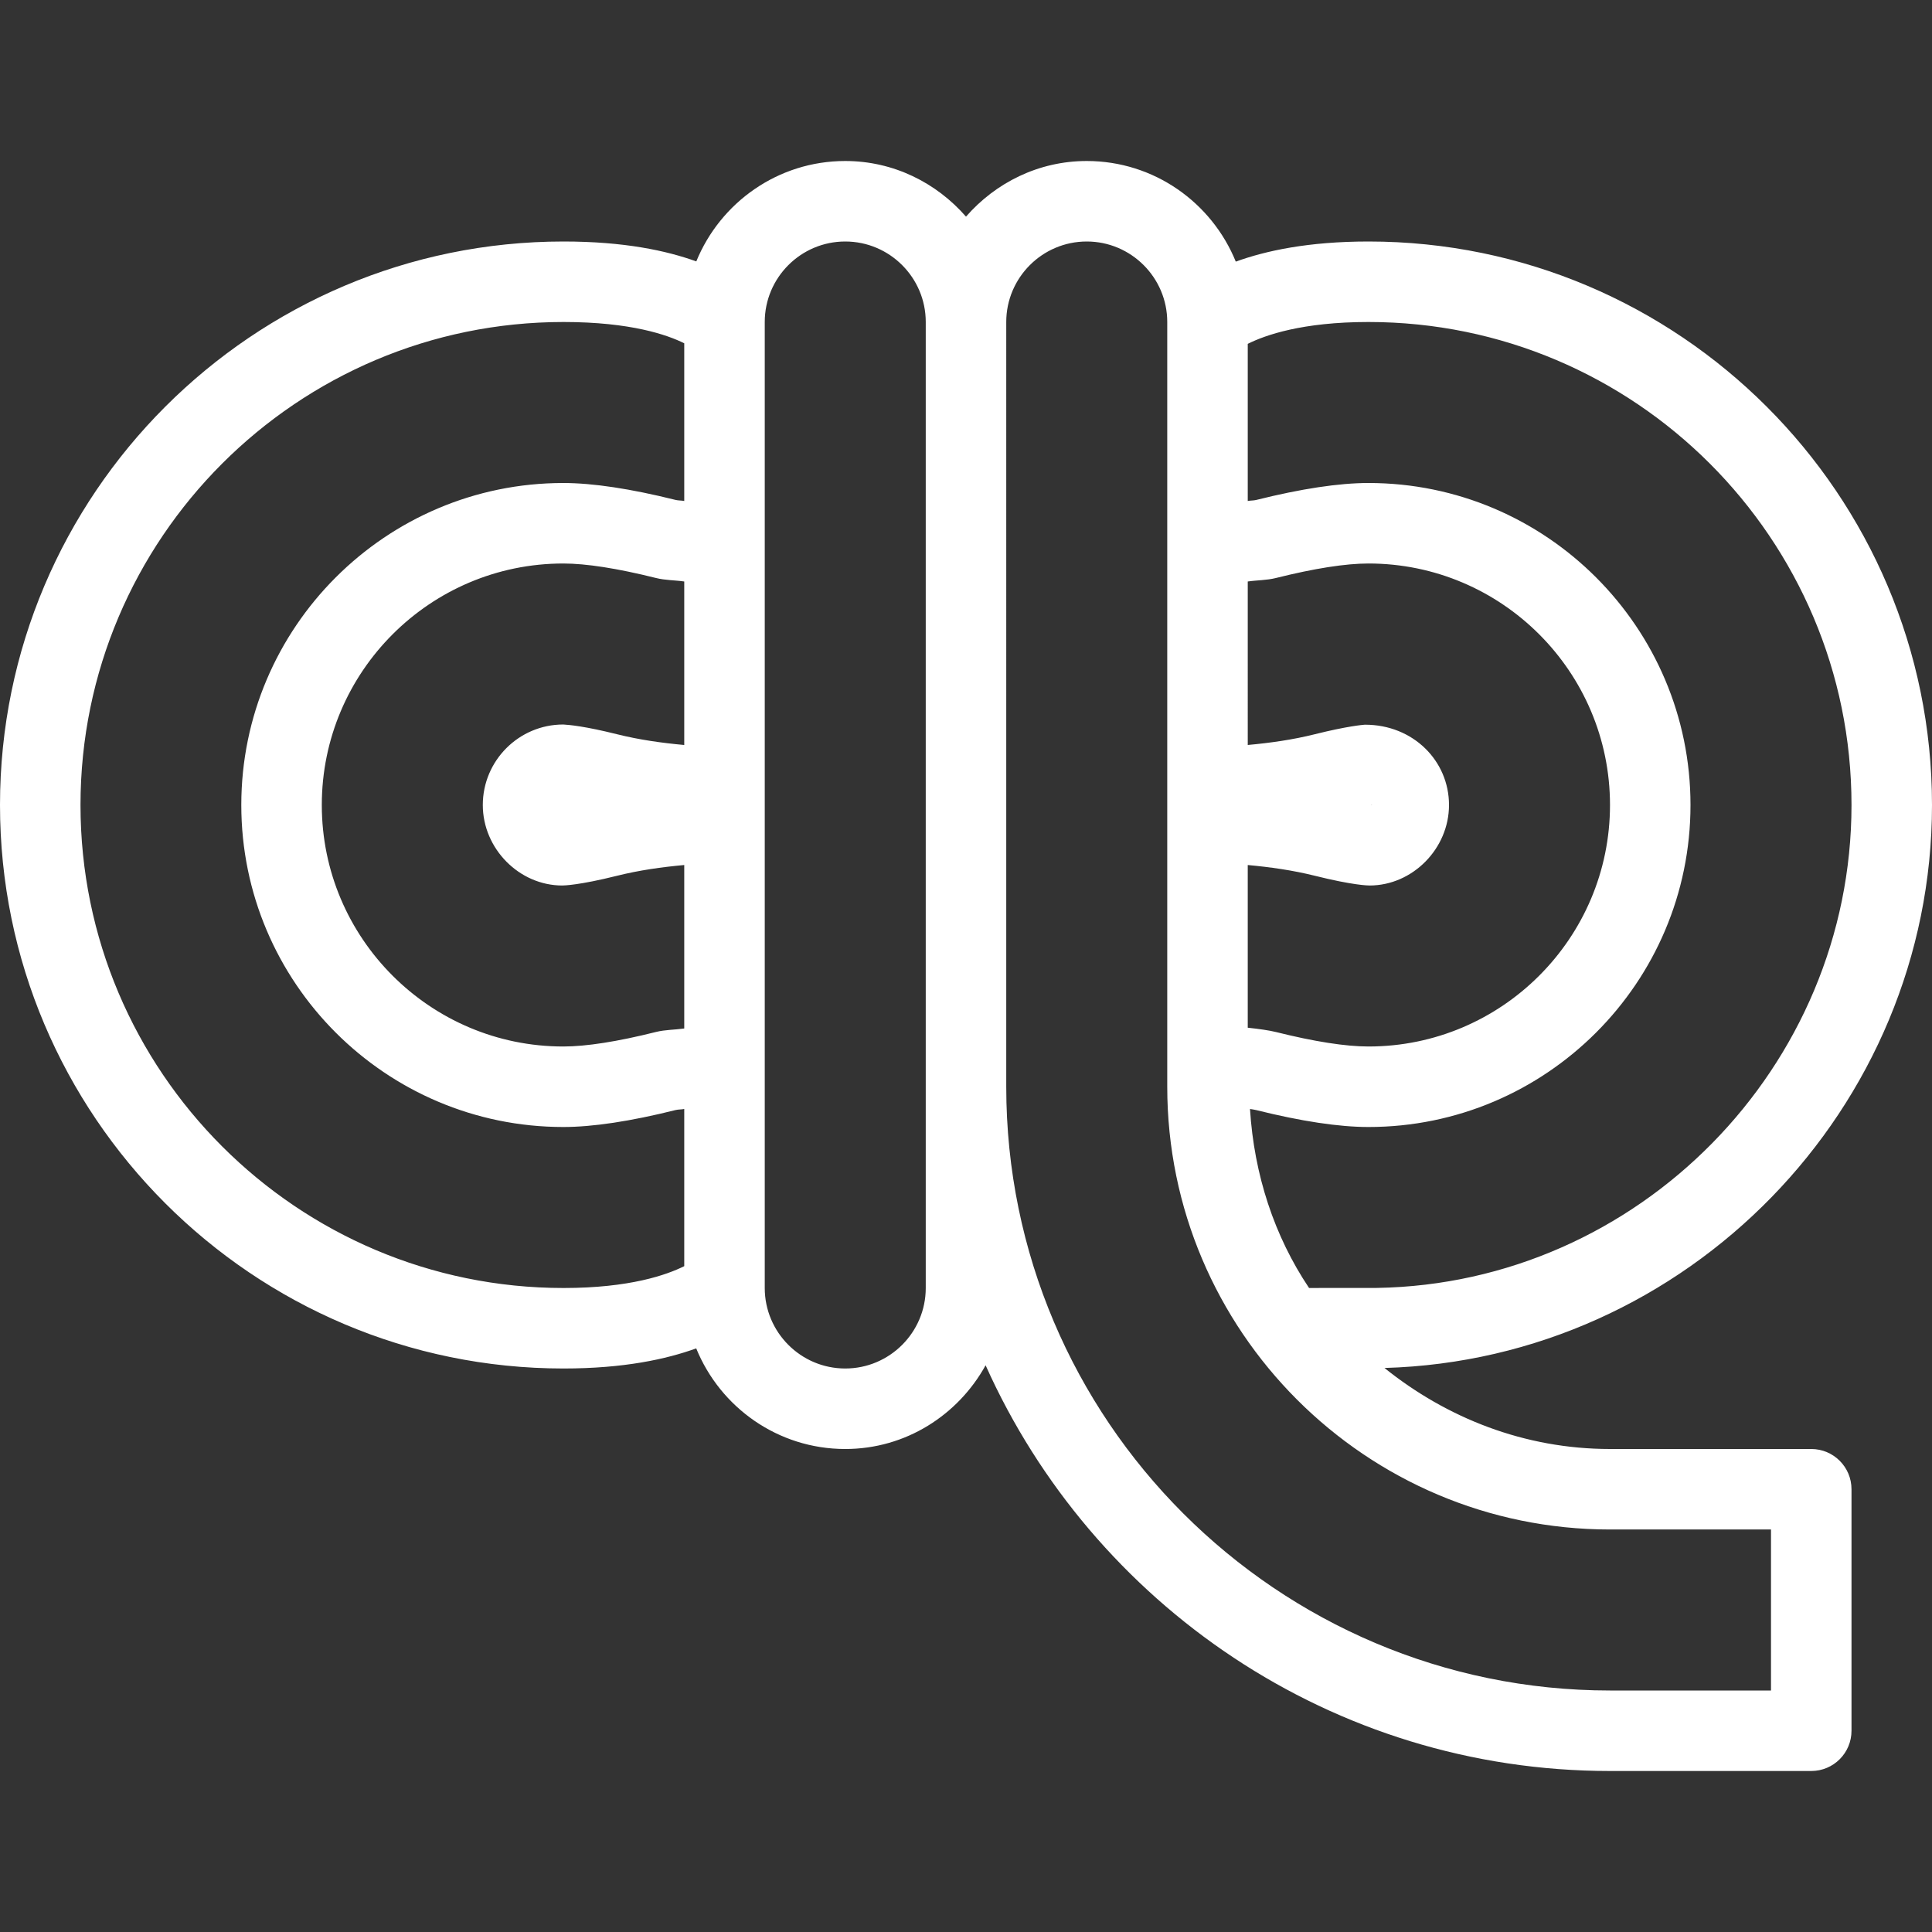 <?xml version="1.0" encoding="iso-8859-1"?>
<!-- Generator: Adobe Illustrator 19.0.0, SVG Export Plug-In . SVG Version: 6.00 Build 0)  -->
<svg xmlns="http://www.w3.org/2000/svg" xmlns:xlink="http://www.w3.org/1999/xlink" version="1.1" id="Capa_1" x="0px" y="0px" viewBox="0 0 512 512" style="enable-background:new 0 0 512 512;" xml:space="preserve" width="512px" height="512px">
<rect x="0" y="0" width="512" height="512" fill="#333333" stroke="none"/>
<g>
	<g>
		<path d="M480,384h-53.333c-22.702,0-43.309-8.249-59.762-21.471C447.057,360.263,512,293.746,512,213.333    C512,130.99,445.01,64,362.667,64c-16.001,0-27.271,2.47-35.173,5.333C321.147,53.721,305.867,42.667,288,42.667    c-12.805,0-24.174,5.784-32,14.741c-7.826-8.957-19.195-14.741-32-14.741c-17.845,0-33.115,11.029-39.475,26.609    C176.633,66.423,165.418,64,149.333,64C66.99,64,0,130.99,0,213.333s66.99,149.333,149.333,149.333    c16.001,0,27.271-2.47,35.173-5.333C190.853,372.945,206.133,384,224,384c16.07,0,29.922-9.03,37.197-22.185    c28.337,63.267,91.779,107.518,165.47,107.518H480c5.896,0,10.667-4.771,10.667-10.667v-64C490.667,388.771,485.896,384,480,384z     M181.333,197.43c-5.995-0.547-11.96-1.388-17.802-2.846c-8.615-2.156-12.729-2.49-14.26-2.583    c-11.76,0-21.323,9.573-21.323,21.333c0,11.563,9.646,21.333,21.052,21.333c0.427,0,4.49-0.073,14.5-2.573    c5.863-1.466,11.836-2.307,17.833-2.855v43.322c-2.492,0.361-5.036,0.31-7.479,0.919c-10.24,2.563-18.5,3.854-24.573,3.854    c-35.292,0-64-28.708-64-64c0-35.292,28.708-64,64-64c6.073,0,14.333,1.292,24.573,3.844c2.443,0.615,4.987,0.561,7.479,0.923    V197.43z M181.333,132.766c-0.764-0.156-1.555-0.098-2.313-0.286c-11.927-2.969-21.927-4.479-29.74-4.479    c-47.052,0-85.333,38.281-85.333,85.333c0,47.052,38.281,85.333,85.333,85.333c7.813,0,17.813-1.51,29.74-4.49    c0.758-0.188,1.548-0.129,2.313-0.284v41.65c-4.629,2.311-14.421,5.79-32,5.79c-70.583,0-128-57.417-128-128    c0-70.583,57.417-128,128-128c17.874,0,27.564,3.438,32,5.641V132.766z M245.333,341.333c0,11.76-9.573,21.333-21.333,21.333    s-21.333-9.573-21.333-21.333v-256C202.667,73.573,212.24,64,224,64s21.333,9.573,21.333,21.333V341.333z M330.667,91.124    c4.629-2.311,14.421-5.79,32-5.79c70.583,0,128,57.417,128,128c0,69.427-56.458,126.844-125.771,127.979l-17.98,0.016    c-9.194-13.706-14.573-29.996-15.654-47.436c0.587,0.095,1.228,0.185,1.665,0.296c11.927,2.969,21.927,4.479,29.74,4.479    c47.052,0,85.333-38.281,85.333-85.333C448,166.281,409.719,128,362.667,128c-7.813,0-17.813,1.51-29.74,4.49    c-0.74,0.184-1.514,0.125-2.26,0.277V91.124z M330.667,229.24c5.979,0.549,11.931,1.389,17.771,2.844    c10.021,2.51,14.083,2.583,14.51,2.583c11.406,0,21.052-9.771,21.052-21.333c0-11.729-9.521-21.281-22.229-21.281    c-0.042,0-0.073,0-0.104,0c-0.521,0.042-4.635,0.375-13.25,2.531c-5.826,1.454-11.773,2.294-17.75,2.842V154.1    c2.474-0.359,5.001-0.307,7.427-0.913c10.24-2.563,18.5-3.854,24.573-3.854c35.292,0,64,28.708,64,64c0,35.292-28.708,64-64,64    c-6.073,0-14.333-1.292-24.563-3.844c-1.724-0.435-4.517-0.818-7.438-1.138V229.24z M363.292,213.323    c0.125-0.01,0.219-0.021,0.271-0.021v0.052C363.5,213.344,363.406,213.344,363.292,213.323z M469.333,448h-42.667    c-88.229,0-160-71.771-160-160V85.333C266.667,73.573,276.24,64,288,64s21.333,9.573,21.333,21.333V288    c0,64.698,52.635,117.333,117.333,117.333h42.667V448z" fill="#FFFFFF"/>
	</g>
</g>
<g>
</g>
<g>
</g>
<g>
</g>
<g>
</g>
<g>
</g>
<g>
</g>
<g>
</g>
<g>
</g>
<g>
</g>
<g>
</g>
<g>
</g>
<g>
</g>
<g>
</g>
<g>
</g>
<g>
</g>
</svg>
